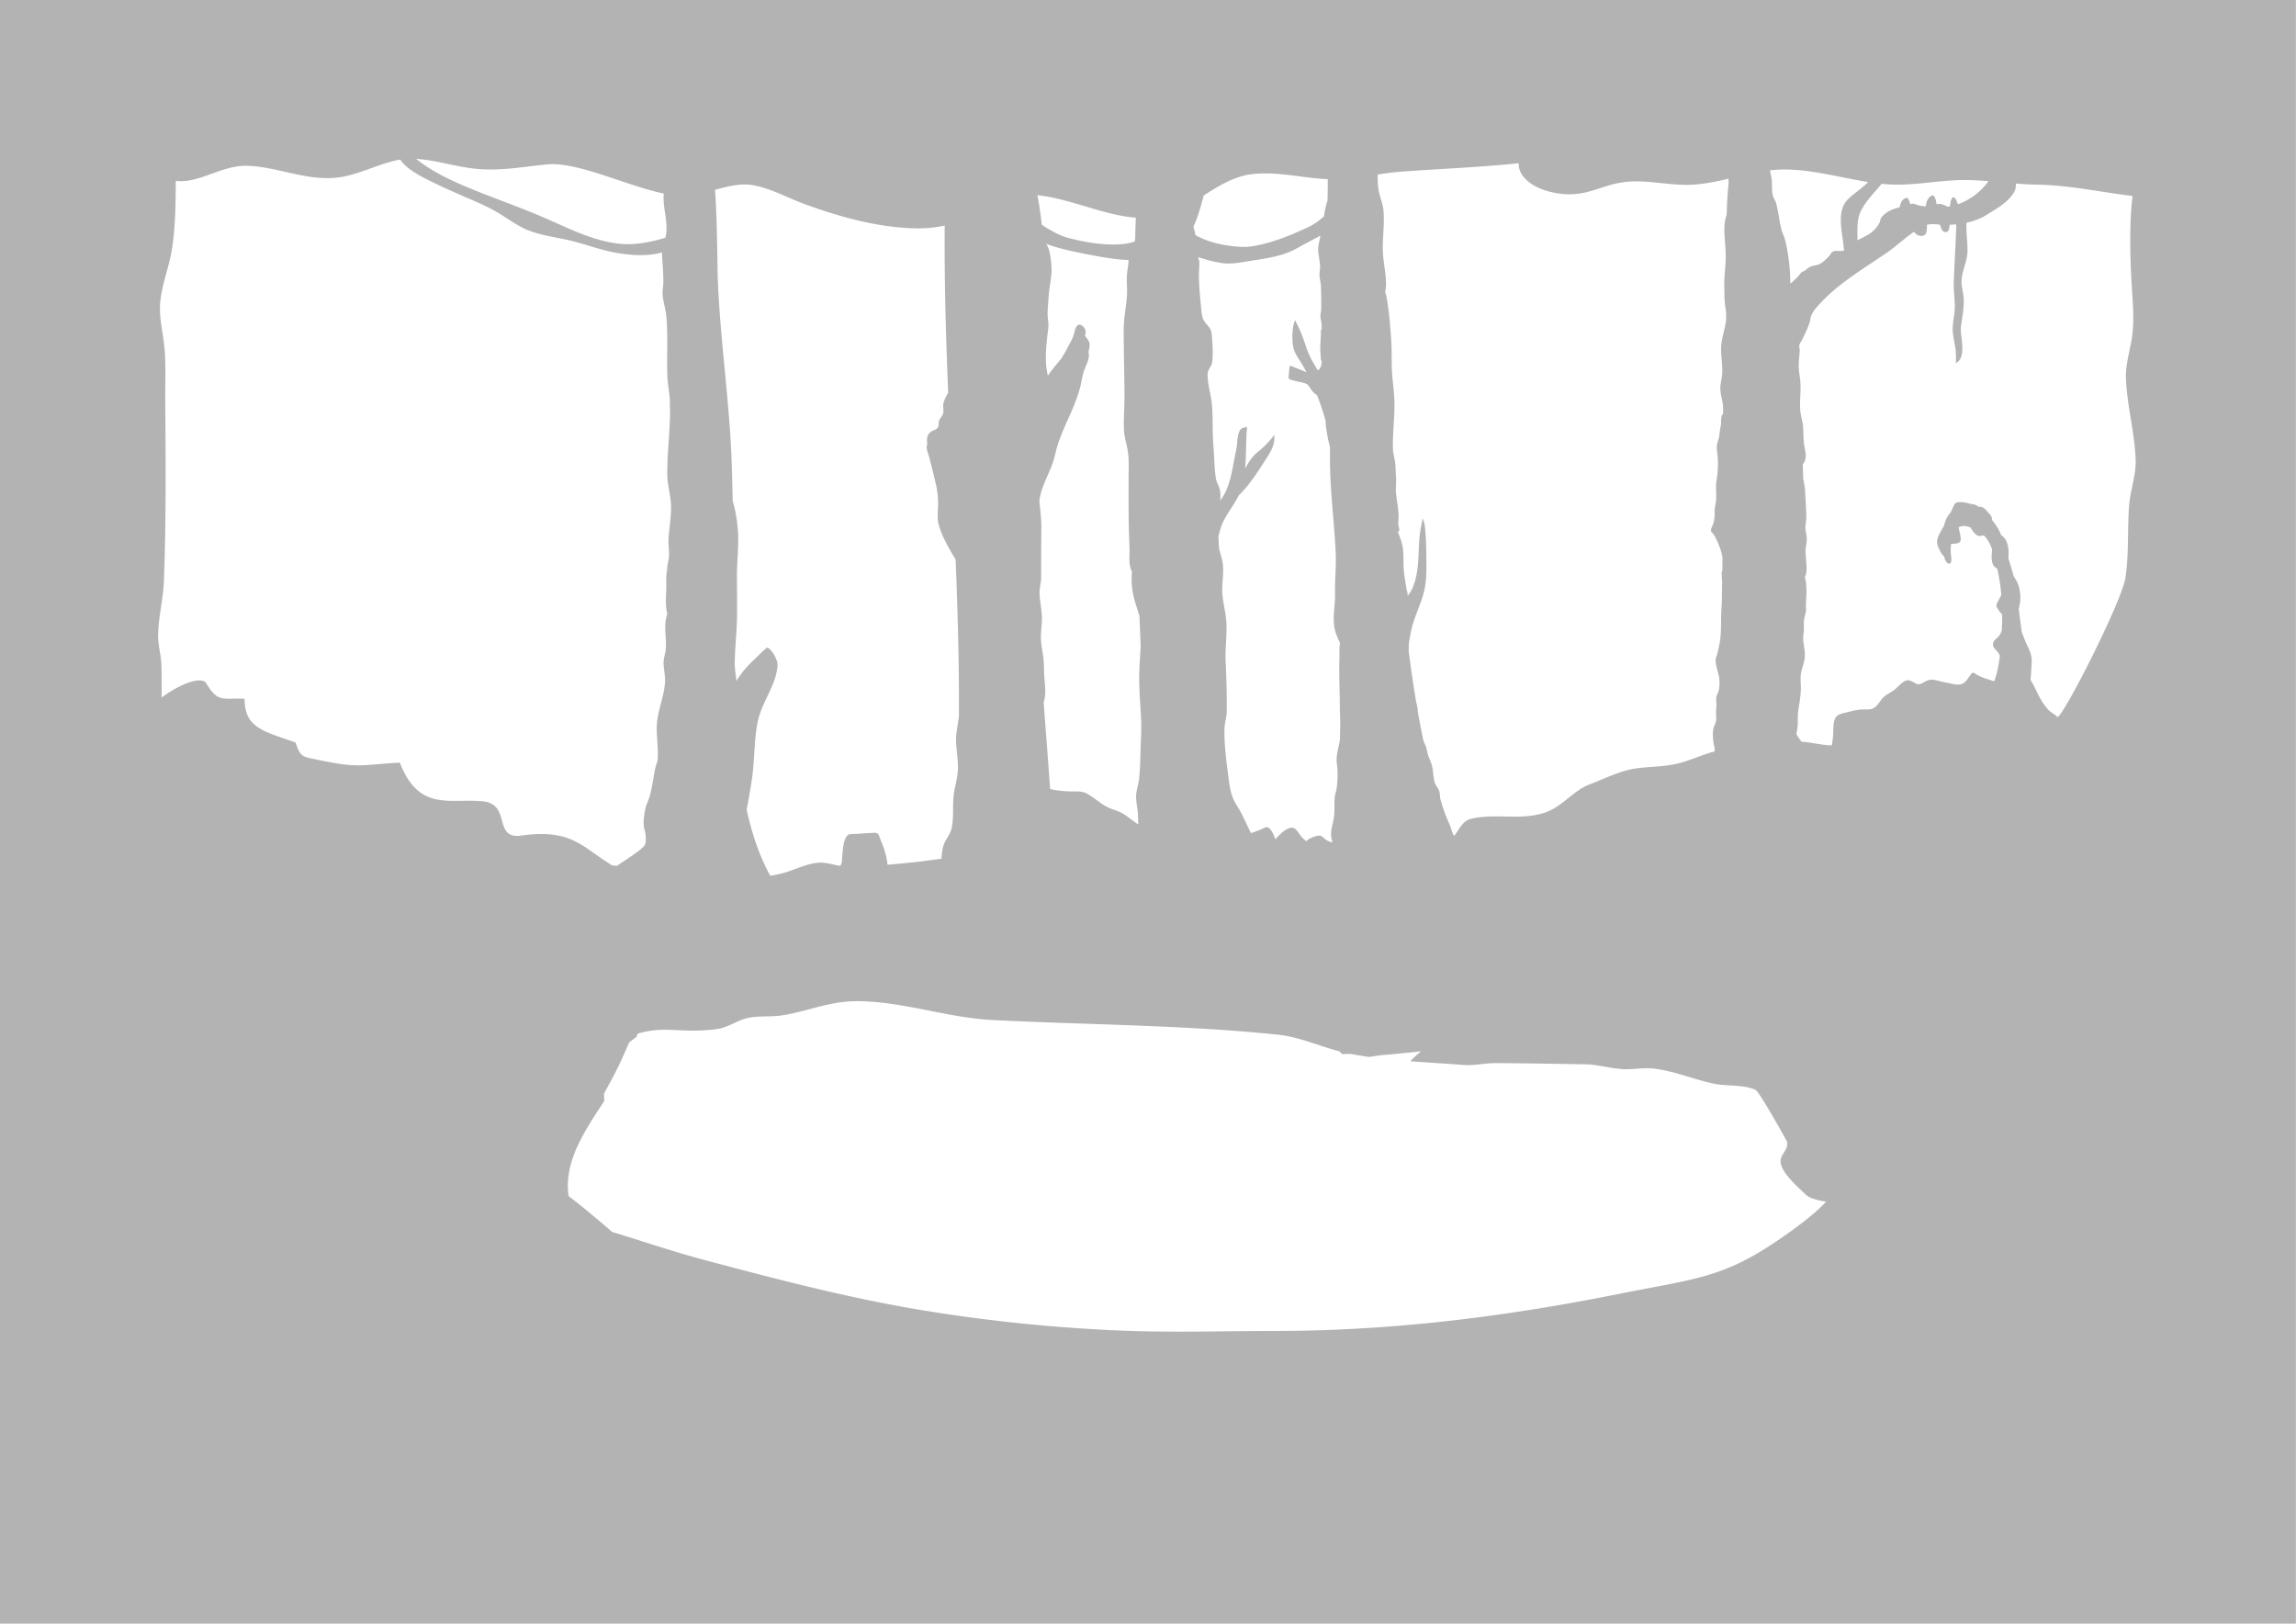 <svg xmlns="http://www.w3.org/2000/svg" xml:space="preserve" style="fill-rule:evenodd;clip-rule:evenodd;stroke-linejoin:round;stroke-miterlimit:2" viewBox="0 0 3508 2481"><path d="M3507.87 0v2480.32H0V0h3507.87ZM923.295 1681.8c-30.18 46-62.281 93.05-54.517 145.4 22.6 17.06 47.933 38.7 66.523 54.73 2.13.68 4.338 1.38 6.627 2.08.207.06.414.13.623.19 43.888 13.42 87.519 28.23 131.869 40.06 109.34 29.17 220.06 58.18 331.76 76.77 1.26.21 2.52.42 3.78.62 44.24 7.29 89.26 13.41 134.46 18.33 56.43 6.14 113.15 10.4 168.99 12.68 37.14 1.52 74.44 1.72 111.75 1.51 29.18-.17 58.37-.58 87.5-.8 11.36-.09 22.71-.14 34.05-.15 53.48-.01 106.47-1.94 159.16-5.59 30.54-2.11 60.98-4.8 91.35-8.02 91.19-9.68 181.81-24.17 272.89-42.34 5.21-1.04 10.28-2.04 15.2-3 117.62-22.91 155.36-24.47 250.85-93.38.64-.46 1.28-.92 1.93-1.39 9.67-7.02 18.94-14 27.69-21.26 8.66-7.18 16.82-14.62 24.37-22.61-13.98-2.03-25.69-5.21-31.98-11.44-11.19-11.09-41.16-36.09-37.39-53.45 2.01-9.21 12.45-16.36 9.34-27.14-.3-1.03-41.89-76-48.05-78.75-18.77-8.4-43.1-5.16-63.12-9.32-30.96-6.44-58.55-18.8-91-23.06-14.75-1.94-31.68 1.33-46.5.84-19.87-.67-39.15-7.12-58.9-7.43-46.21-.74-92.64-1.74-138.78-1.8-16.04-.02-31.32 4.07-47.66 2.79-26.46-2.08-53.89-3.57-81.29-5.69 5.19-5.8 11.25-10.93 16.48-15.22-20.75 2.3-41.52 4.39-62.33 6.07-5.86.93-11.77 1.94-17.71 2.51-9.48-1.35-18.86-2.9-28.09-4.69-4.22.19-8.44.32-12.67.37-1.31-1.35-2.58-2.71-3.83-4.08-31.38-8.22-61.67-22.15-94.1-25.52-145.02-15.05-291.57-15.02-436.85-22.45-69.39-3.55-138.28-29.15-208.4-28.73-40.31.24-73.77 15.54-112.07 21.6-17.61 2.79-35.47.27-53.01 4.14-16.49 3.64-29.54 14.48-46.85 16.85-53.35 7.3-80.03-5.82-121.213 7.11-.584 1.61-1.161 3.22-1.734 4.84a703.27 703.27 0 0 0-11.006 8.24c-6.303 14.07-12.291 28.28-19.229 42.05-6.186 12.28-12.836 24.32-19.395 36.4.039 3.75.21 7.45.482 11.13Zm2220.135-586.34c9.2-.91 98.54-176.808 103.97-212.879 5.65-37.505 2.71-73.66 5.71-111.062 1.84-23.019 10.75-46.322 9.88-69.338-1.56-41.88-13.12-82.427-14.85-123.885-.96-23.133 7.49-45.865 9.98-68.686 3.03-27.839-.33-56.476-1.74-84.299-1.22-23.954-3.67-82.509 1.89-125.966-48.43-5.669-95.56-16.438-145.17-17.222-11.1-.175-22.17-.876-33.23-1.774.4 4.77-.3 9.282-2.45 12.987-9.07 15.641-26.25 24.888-41.22 34.368-9.79 6.198-20.52 10.184-31.65 12.607-.87 14.789 1.9 28.78 1.47 44.189-.41 14.492-7.59 27.818-8.91 42.127-.95 10.305 2.78 20.134 3.2 30.327.59 14.199-2.53 28.407-4.26 42.429-1.75 14.212 9.8 45.932-7.58 55.312-.29.157-.02-.663-.03-.995-.06-2.101-.02-4.207-.04-6.308-.03-4.023-.03-8.073-.44-12.079-1.01-9.949-3.92-19.666-4.41-29.67-.53-10.708 2.08-20.893 2.89-31.486 1.05-13.841-1.8-27.57-1.37-41.414.93-30.201 3.05-59.965 3.84-90.013-3.38.331-6.78.551-10.19.677a45.3 45.3 0 0 1-.12 1.645c-.35 4.382-1.25 10.775-7.56 9.298-3.72-.87-5.44-6.418-6.45-9.493-.18-.551-.35-1.106-.52-1.663-6.65-.57-13.83-1.493-20.02.315.21 5.439.66 14.992-5.79 16.568-5.69 1.387-10.62-1.641-13.92-5.968-15.04 10.235-29.07 23.693-43.51 33.359-50.53 33.805-80.57 52.193-109.28 86.803-1.25 2.806-3.28 5.302-4.3 8.201-1.34 3.799-1.5 7.794-2.84 11.616-2.91 8.311-6.89 16.26-10.59 24.159-1.36 2.896-3.9 5.686-4.63 8.833-.65 2.778.82 6.448.58 9.393-.67 8.105-1.7 16.426-1.51 24.58.17 7.748 2.01 15.256 2.51 22.897.91 13.826-1.13 27.434-.34 41.249.49 8.403 3.08 16.068 4.12 24.323 1.16 9.241.65 18.434 1.6 27.634 1.08 10.575 5.58 19.467.09 29.682a3.471 3.471 0 0 1-1.82 1.621c.23 7.247.43 14.494.6 21.742.03.208.05.416.08.623.88 6.233 2.51 12.416 2.81 18.717.68 13.869 1.82 28.037 1.84 41.922.01 5.078-1.45 10.124-1.33 15.289.13 5.229 2.02 10.402 2.12 15.553.13 6.134-1.43 11.715-1.89 17.717-.26 3.345.26 7.236.48 10.553.55 8.386 1.82 17.181.4 25.623-.33 1.916-1.12 3.797-1.98 5.683 1.61 4.932 2.04 10.318 2.33 15.415.53 8.974-.35 17.149-.73 26.058-.15 3.35.51 6.758.09 10.089-.58 4.718-2.46 9.174-2.98 13.96-.56 5.069.07 10.254-.11 15.342-.18 4.735-1.53 9.294-1.14 14.089.72 8.83 3.02 17.465 2.51 26.426-.52 9.02-4.84 17.82-6.04 26.81-.98 7.38.2 14.83.02 22.26-.28 11.95-2.61 23.35-4.2 35.11-.85 6.28-.27 12.61-.56 18.91-.24 5.12-1.21 9.99-2.04 15.02 2.09 4.11 5.07 7.93 7.67 11.7 15.18.89 30.41 5.12 45.73 5.62.16.01.32.01.48.02 1.39-5.97 1.93-12.21 2.33-18.51.45-6.96-.34-18.9 4.42-25 3.44-4.41 10.59-5.54 15.59-6.82 7.73-1.96 15.63-4.12 23.64-4.59 4.88-.29 11.9.76 16.55-1.32 7.11-3.16 10.69-11.04 15.74-16.45 4.79-5.12 12.54-8.16 18.04-12.58 5.94-4.76 11.12-12.45 19.07-14.2 3.97-.87 9.68 3.1 12.96 4.79 10.75 5.52 13.5-9.76 32.41-4.55 6.66 1.83 13.75 3.09 20.47 4.58 5.92 1.31 13.88 3.18 19.62-.15 4.72-2.74 7.08-7.61 10.44-11.71 1.27-1.54 2.04-4.12 4.01-4.44 2.26-.37 4.68 1.87 6.58 2.93 3.72 2.1 7.51 3.95 11.58 5.28 4.08 1.32 8.15 2.6 12.21 3.98.87.3 1.75.6 2.63.89 4.76-12.53 7.15-26.05 8.67-39.34a39.986 39.986 0 0 0-2.99-5.15c-2.59-3.757-6.17-5.343-7.25-10.061-1.75-7.607 5.87-10.476 9.65-15.779 1.83-2.568 2.75-5.209 3.59-7.83.36-8.081.55-16.202.49-24.323-2.15-1.588-3.83-4.009-5.85-7.126-.8-1.249-3.41-4.474-2.95-6.462 1.31-5.722 5.32-10.488 7.49-16.051-1.15-13.506-3.13-26.877-6.17-39.926-2.4-1.555-5.23-3.538-6.33-6.008-3.19-7.102-2.28-15.188-1.43-23.21-1.93-5.468-4.27-10.679-7.33-15.233-1.51-2.262-3.35-4.413-5.42-6.414-.91.099-1.83.208-2.75.328-1.93.249-4.71.985-6.59-.054-4.2-2.313-7.72-6.924-10.14-10.956-.33-.537-.63-1.068-.93-1.589a46.452 46.452 0 0 0-3.55-1.029c-2.58-.638-5.46-1.414-8.14-1.111-2.45.278-4.59 1.079-6.46 2.284.9 4.306 2.07 8.558 2.76 12.906.48 2.946 1.19 6.189-.63 8.82-1.87 2.685-6.2 2.882-9.15 3.014-1.48.066-3 .235-4.46.3a83.831 83.831 0 0 0-.52 12.477c.16 4.689 1.39 9.565.75 14.248-.28 2.062-1.72 4.425-4.14 3.368-3.82-1.667-5.68-5.981-6.63-10.864-2.25-1.73-3.85-4.072-5.43-7.003-2.65-4.892-5.27-9.905-5.39-15.597-.08-4.128 1.77-8.043 3.52-11.667 2.15-4.414 4.72-8.597 7.17-12.843 1.11-5.103 2.87-9.98 5.55-14.365a26.635 26.635 0 0 1 3.96-4.975c1.26-2.594 2.56-5.171 3.79-7.765 1.11-2.331 2.26-5.818 4.38-7.423 2.04-1.541 5.25-1.335 7.64-1.381 4.78-.093 10.18 1.18 15.25 2.923 4.34-.029 8.49 1.24 12.69 4.436 1.49-.125 2.94-.132 4.25.18 4.12.986 7.38 5.799 10.14 8.655 2.16 2.227 4.25 4.237 5.07 7.301.37 1.409.64 2.841.84 4.285 3.15 3.78 6.06 7.758 8.55 12.029 1.97 3.365 3.66 6.961 5.16 10.686 2.79 2.074 5.34 4.262 7.13 7.65 4.34 8.212 4.61 18.134 3.75 27.613 2.65 8.559 5.54 17.038 7.6 25.784l.24 1.052c3.36 5.242 6.67 10.658 8.23 16.391 1.86 6.893 2.82 14.946 2.08 22.045-.43 4.135-1.27 8.24-2.16 12.343.96 7.836 1.9 15.681 2.96 23.522.54 3.926 1.08 7.848 1.65 11.767 1.83 4.874 3.72 9.735 5.75 14.562 3.02 7.198 7.33 14.51 8.75 22.236 1.19 6.49.44 13.21.02 19.74-.37 5.59-.64 11.01-1.18 16.41.52.76.98 1.53 1.4 2.21 4.87 8.07 8.29 16.92 12.92 25.12 3.47 6.15 7.39 12.25 12.16 17.48 5.4 5.93 11.22 7.55 14.53 11.99ZM3038.2 276.681c-11.85-.939-23.69-1.629-35.55-1.666-41.62-.131-81.42 9.992-123.59 6.207-1.4-.126-2.81-.263-4.21-.409-10.85 13.421-24.4 26.338-31.95 42.205-6 12.597-5.06 29.026-4.88 44.132 6.26-3.585 13.01-6.335 18.95-10.433 5.95-4.104 11.06-9.597 14.53-15.99 1.36-2.52 1.13-5.955 2.85-8.216 6.25-8.181 14.97-12.244 24.42-14.888 1.22-.339 2.42-.692 3.63-1.05.64-3.095 1.55-6.024 2.88-8.559 1.4-2.67 7.5-8.377 10.23-4.239 1.54 2.322 2.44 5.11 2.95 8.189 1.45-.431 2.94-.809 4.36-.758 2.4.086 4.86 1.467 7.16 2.078 3.54.943 8.16 1.87 12.45 2.024.61-6.876 2.83-12.978 8.57-16.335 5.3-3.098 7.13 8.963 7.51 11.166.11.613.21 1.229.31 1.847 1.3-.293 2.58-.497 3.84-.54 2.99-.102 6.42 1.285 9.07 2.44 1.69.732 2.98 1.199 4.12 2.034 1.2-.182 2.39-.392 3.58-.626.11-1.483.26-2.963.46-4.441.19-1.513.45-3.007.91-4.466 3.73-11.901 8.91.297 10.61 5.631 18.17-6.371 34.48-18.586 45.72-33.862.36-.489.72-.98 1.07-1.475ZM1594.61 1073.12c3.22 44.11 6.76 88.12 9.86 132.14 9.35 2.4 19.54 3.33 30.79 3.75 7.25.27 16.92-.89 23.85 2.57 11.09 5.54 20.16 14.41 31.04 20.43 8.49 4.7 18.33 6.33 26.52 11.46 7.85 4.93 14.68 10.95 22.38 15.9-.1-6.04-.09-12.08-.62-18.09-.75-8.48-2.86-17.1-2.57-25.64.29-8.45 3.49-16.89 4.47-25.33 1.63-14.13 1.83-28.33 2.2-42.54.4-15.7 1.68-32.07 1-47.69-1.04-23.74-3.43-47.35-2.86-71.2.32-13.53 1.36-27.12 2.13-40.702-.31-8.472-.63-16.937-.96-25.394-.28-7.144-.58-14.287-.9-21.429-2.07-7.797-4.92-15.519-7.02-22.79-3.58-12.384-5.23-24.423-4.89-37.341.07-2.785.25-5.494.5-8.144-.01-.012-.01-.024-.02-.037-6.01-9.993-3.18-26.95-3.74-37.983-1.77-34.53-1.42-69.329-1.43-103.922 0-13.443.91-27.285-1-40.608-1.67-11.678-5.46-21.669-6.06-33.789-.82-16.84.87-33.645.82-50.479-.12-33.959-1.28-67.887-1.22-101.863.04-18.066 3.69-35.145 4.94-53.01.7-9.922-.61-19.908-.06-29.903.45-8.21 2.23-16.155 2.63-24.273-17.1-.558-34.07-3.286-51.1-6.432-20.32-3.752-40.99-7.751-60.84-13.598-4.53-1.338-9.22-2.878-13.76-4.795 5.71 9.821 7.12 24.064 7.86 34.558 1.07 15.145-3.29 29.815-4.23 44.802-.57 9.261-1.7 18.724-1.7 28.008.01 7.339 1.91 14.019 1.03 21.476-2.78 23.74-6.39 48.897-.63 72.562 6.25-8.866 13.11-17.182 20.37-25.773 3.96-6.164 7.57-12.47 10.71-18.778 2.71-5.431 6.09-10.75 8.03-16.512 1.73-5.113 2.01-11.194 5.87-15.298 4.01-4.262 10.28 1.723 12 5.814 1.22 2.909.77 6.724-.37 10.208 4.28 4.018 7.78 9.667 7.2 14.351a91.128 91.128 0 0 1-1.77 9.791c2.97 10.414-4.79 21.483-7.71 31.534-2.29 7.908-3.18 16.188-5.45 24.145-4.57 16.076-10.21 29.728-17.14 44.929-6.31 13.834-12.44 28.067-17.08 42.565-2.88 8.996-4.38 18.538-7.58 27.399-6.66 18.454-16.93 35.406-19.79 54.862-.11.701-.22 1.402-.34 2.102 1.32 13.583 3.22 27.081 3.08 40.823-.27 25.569-.32 51.113-.35 76.703-.01 7.942-2.66 15.675-2.41 23.708.4 12.475 3.39 24.794 3.67 37.311.26 11.742-2.38 23.519-1.44 35.235.8 10.04 3.21 19.871 3.98 29.907.7 9.09.48 18.19 1.23 27.26.98 11.91 2.65 23.32-.62 35.06-.17.62-.33 1.28-.5 1.98Zm-659.35 248.84 7.83.69c3.746-3.38 8.874-6.23 10.847-7.58 5.13-3.53 27.961-18.19 31.062-24.04 2.085-3.93 1.776-10.03 1.517-14.39-.298-5.03-2.267-9.74-2.843-14.71-.915-7.88.71-18.3 2.288-26.24 1.337-6.72 4.884-12.91 6.751-19.5 4.016-14.16 5.474-29.11 8.668-43.44.98-4.42 3.19-8.81 3.51-13.34 1.32-19.05-2.98-38.59-.85-57.35 2.35-20.79 11.06-39.86 12.04-60.92.43-9.29-2.1-18.94-2.24-28.32-.1-7.48 2.78-14.185 3.4-21.497 1.06-12.574-1.53-25.884-.68-38.706.34-5.223 1.58-10.218 2.93-15.181-3.14-12.681-1.93-25.525-1.48-38.424.31-8.976-.97-18.869 1.24-27.737.02-6.674 1.93-14.202 2.47-17.936 1.51-10.531-.86-19.503-.31-29.74.97-17.835 4.72-36.102 3.7-53.991-.85-14.79-5.41-29.34-5.59-44.08-.38-32.098 4-64.128 4.33-96.144-.15-2.872-.27-5.747-.34-8.625-.09-3.554-.11-7.105-.08-10.654-.89-12.34-3.48-24.537-3.84-36.907-.83-29.221.95-58.849-1.29-87.982-.84-10.894-4.17-21.372-5.68-32.166-1.03-7.372.81-14.924.88-22.298.13-14.932-1.66-30.075-2.04-45.115-25.507 7.116-55.877 3.84-79.191-1.281-20.823-4.574-40.804-12.125-61.517-16.982-21.9-5.134-44.374-7.614-65.306-16.265-16.723-6.911-31.643-18.792-47.258-27.736-17.89-10.246-37.016-17.691-55.786-26.065-7.608-3.394-15.26-6.681-22.829-10.163a757.338 757.338 0 0 1-18.745-8.915c-12.876-6.353-38.619-18.22-49.382-34.495-31.979 5.452-66.018 25.054-99.376 27.875-46.579 3.938-88.788-16.849-134.239-18.312-39.095-1.259-74.105 27.622-109.238 22.976-.279 34.981-.455 71.245-6.04 105.334-4.439 27.095-15.227 52.924-17.767 80.352-2.1 22.677 4.316 46.241 6.424 68.638 2.463 26.156 1.069 54.232 1.257 80.413.659 92.013 1.436 184.223-2.009 276.159-1.046 27.924-8.485 55.366-8.894 83.221-.222 15.043 4.517 29.959 5.005 45.029.542 16.73.442 33.49.312 50.25 30.882-23.06 61.808-32.5 68.164-21.97 18.154 30.1 24.23 22.26 58.615 23.74.255 44.05 27.101 49.09 77.853 66.72 7.664 22.9 10.573 21.64 34.261 26.59 62.497 13.05 62.145 7.87 125.059 4.22 29.508 75.7 76.332 54.15 126.982 59.18 43.884 4.36 14.808 58.34 58.495 52.29 77.223-10.7 92.459 17.1 138.95 45.52Zm798.43-952.972c.27-1.841.55-3.691.85-5.546.07-10.34.4-20.635.92-30.926-49.95-3.751-100.79-29.295-150.39-34.313 2.69 14.462 4.88 29.494 6.63 44.894 2.09 1.396 4.07 3.075 5.43 3.869 11.35 6.635 22.01 13.035 34.81 16.393 27.53 7.219 58.46 12.514 86.92 9.079 5.11-.617 9.99-1.967 14.83-3.45Zm904.46-41.468c.52-17.19 1.43-33.858 3.03-48.521-.13-1.974-.27-3.948-.4-5.921-17.69 4.105-35.48 7.807-53.82 8.999-34.47 2.24-69.94-8.101-103.88-4.056-41.22 4.914-61.72 26.722-111.56 15.707-35.13-7.765-52.04-27.121-51.15-44.41-60.68 6.464-123.02 8.56-182.2 13.165-11.08.862-22.12 2.4-33.13 4.075-.33 8.951.14 18.269 1.92 26.864 1.91 9.24 5.84 17.906 6.75 27.404 1.96 20.366-1.48 41.172-.95 61.602.44 17.105 4.78 33.848 4.94 51.066.04 4.139-.54 8.199-1.49 12.215 2.66 7.03 3.41 15.02 4.48 22.26 2.56 17.384 3.71 34.801 4.93 52.305 1.1 15.848.33 31.684 1.19 47.52.87 15.828 3.54 31.633 3.74 47.481.31 23.305-2.82 46.493-2.32 69.769.15 7.012 2.36 14.181 3.37 21.102 1.02 7.076.56 14.217 1.27 21.319.87 8.568-.64 16.96.06 25.495 1.1 13.17 4.65 26.54 3.78 39.803-.19 2.862-.54 6.635-.16 9.574.4 3.086 3.21 7.761-.43 10.026-.12.074-.24.145-.36.214 3.29 8.023 6.33 16.212 7.61 24.779 1.77 11.92.33 24.022 1.65 35.979.95 8.493 2.5 17.322 3.8 25.791.49 3.184 2.1 6.566 1.94 9.826-.03.563-.07 1.125-.11 1.688 2.55-3.709 5.17-7.359 6.85-10.993 6.22-13.457 8.27-27.97 9.34-42.629 1.07-14.693.79-29.434 2.93-44.043.71-4.852 1.69-9.617 2.62-14.427.25-1.286.47-2.577.71-3.864.16-.83.07-3.244.46-2.494 3.24 6.282 3.79 14.093 4.3 21.009.77 10.499 1.2 20.993 1.3 31.52.16 18.046 1.1 37.921-2.65 55.569-3.94 18.555-13.02 36.075-18.19 54.353-2.63 9.287-4.4 18.66-5.73 28.097a702.34 702.34 0 0 0-.32 12.129c3.39 26.093 7.18 52.023 11.46 77.503.6 2.21 1.15 4.45 1.59 6.74.55 2.8.85 5.63 1.03 8.46 2.62 14.81 5.42 29.44 8.39 43.82 1.15 2.57 2.3 5.15 3.35 7.77 1.79 4.46 2.37 9.51 3.76 14.12 1.45 4.8 3.85 9.22 5.34 13.99 2.82 9 2.25 18.67 4.72 27.59 1.46 5.29 5.76 9.01 7.27 14.31 1.12 3.91.63 7.98 1.69 11.9 3.34 12.44 8.1 25.77 13.49 37.46 2.34 5.08 3.45 10.49 5.78 15.49.46.99 1.02 2.01 1.6 3.07 7.46-9.77 13.03-23.12 25.01-26.08 36.62-9.06 75.11 2.36 111.7-8.99 28.52-8.86 44.17-33.92 70.9-44.04 21.95-8.32 45.05-20.23 68.39-23.8 21.21-3.24 42.21-2.57 63.47-7.28 19.73-4.37 38.73-13.9 58.36-18.99.04-.17.08-.34.11-.51.72-3.98-.9-8.17-1.52-12.05-.98-6.19-1.39-13.66-.71-19.89.63-5.78 4.2-10.25 4.69-16.2.35-4.27-.34-8.38-.25-12.62.08-3.69.74-7.36.69-11.06-.05-3.35-.84-6.96-.31-10.29.5-3.18 2.49-6.19 3.42-9.28 1.46-4.86 1.56-10.27 1.44-15.32-.27-11.22-5.87-21.72-5.9-32.86-.01-2.5 1.36-4.96 2.02-7.29 1.38-4.87 2.44-9.843 3.52-14.785 2.58-11.76 2.74-24.823 2.76-36.805.01-8.976.59-17.989 1.12-27.006l.54-33.508c-.23-3.656-.57-7.308-.6-10.971-.01-.885-.58-4.25.54-4.907.11-.063.22-.119.33-.167.12-6.789.23-13.578.35-20.367-1.29-7.56-3.6-14.96-6.76-22.167-1.98-4.501-3.98-9.14-6.65-13.279-1.06-1.644-4.28-3.978-4.34-6.006-.1-3.13 2-6.568 3.1-9.348 1.45-3.686 2.08-7.673 2.48-11.593.39-3.913-.01-7.859.33-11.769.47-5.422 1.91-10.568 2.11-16.083.27-7.581-.43-15.201-.02-22.762.31-5.679 1.76-11.334 2.13-17.045.54-8.193.92-16.75.09-24.942-.56-5.643-1.67-11.421-1.01-17.115.44-3.745 2.05-6.887 2.82-10.551 1.32-6.284 1.65-12.756 3.02-19.047 1.11-5.128-.17-11.905 2.13-16.684.25-.507.79-.844 1.49-1.09-.13-4.202.18-8.431-.23-12.736-.84-8.661-3.89-17.48-4.08-26.134-.17-7.256 2.36-14.807 2.84-22.095.97-14.472-2.5-28.87-1.46-43.305.94-13.156 5.81-25.852 7.38-38.963.02-3.841.05-7.681.07-11.522-.43-4.611-1.25-9.214-1.79-13.776-.99-8.347-.61-17.138-.97-25.554-.62-14.709 2.01-29.507 2.15-44.25.06-5.81-.12-11.532-.51-17.33-1.05-15.783-3.47-32.031 1.44-47.261.21-.666.4-1.375.58-2.097Zm-1624.03-31.847c-57.291-12.027-132.144-48.876-177.721-44.576-36.253 3.42-69.934 10.233-107.216 6.951-31.327-2.759-62.105-13.363-93.424-15.393 2.915 2.342 5.898 4.6 8.942 6.769 25.131 17.909 53.256 30.192 81.902 41.777 35.725 14.447 72.448 27.139 107.726 42.577 36.814 16.11 74.725 35.541 115.597 38.859 21.353 1.733 44.922-2.881 66.664-9.488 5.78-22.007-4.55-44.954-2.47-67.476Zm1840.15-17.608c-47.82-7.593-97.53-22.558-144.28-18.396-1.95.173-3.89.373-5.83.598 1.06 4.882 2.47 9.701 2.87 14.646.58 7.209-.06 16.332 1.57 23.41.99 4.304 3.99 7.902 5.17 12.258 3.5 12.99 4.62 26.37 7.85 39.386 1.4 5.646 4.14 10.749 5.66 16.317 2.46 8.993 3.94 18.273 5.24 27.489 1.91 13.434 2.84 26.008 2.79 39.576 4.2-3.325 8.09-7.033 11.78-10.949 1.92-2.041 3.36-4.569 5.5-6.405 1.38-1.178 3.29-1.505 4.8-2.484 2.08-1.347 3.78-3.198 5.84-4.581 5.89-3.959 14.08-2.898 20.02-7.387 3.92-2.963 8.28-6.733 11.41-10.386 1.71-2.002 3.16-5.209 5.59-6.547 5.16-2.841 11.43.094 16.64-1.874.2-.073.39-.151.58-.232-.42-3.67-.83-7.34-1.24-11.012-2.36-21.293-10.13-50.82 8.1-68.017 9.85-9.292 20.85-15.881 29.94-25.41ZM1140.8 1236.53c7.58 35.41 18.83 69.86 36.08 101.33 6.78-1.09 13.51-2.48 20.2-4.3 17.53-4.79 35.58-14.57 53.9-15.72 10.55-.66 21.26 2.88 32.06 4.87.17-.13.35-.27.53-.41 3.45-2.71 2.73-8.81 3.13-12.45 1.02-9.08 1.16-27.56 8.7-34.16 2.61-2.28 12.7-1.56 15.72-1.9 6.81-.78 13.69-1.08 20.54-1.37 2.54-.11 7.41-.76 9.58 1.17 1.55 1.37 3.8 8.62 4.2 9.58 3.19 7.45 6.02 15.12 7.97 23 1.23 4.93 2.13 9.85 2.62 14.8 16.85-1.35 33.66-3.04 50.15-4.9 5.94-.67 11.84-1.58 17.76-2.39.07-.01 11.47-1.52 12.09-1.58.41-.05 1.21-.14 2.33-.25.69-7.29 1.13-14.69 3.59-21.5 3.35-9.28 9.89-15.37 12.07-25.46 3.23-14.94 1.6-30.57 2.66-45.7.97-13.72 5.62-26.92 6.69-40.64 1.6-20.49-4.92-40.75-1.71-61.13 1.18-7.53 2.27-15.05 3.45-22.54.43-80.12-1.82-160.026-5.02-239.877-10.06-17.237-20.59-34.512-25.82-53.249-2.52-9.007-1.32-18.336-1.04-27.527.31-10.619-.39-21.175-2.68-31.562-3.23-14.717-6.95-29.265-10.73-43.846-1.15-4.415-4.99-13.211-3.75-18.169.17-.703.45-1.378.8-2.026-.13-.872-.24-1.748-.34-2.631-.7-6.668.34-12.821 6.43-16.738 4-2.571 8.66-2.609 10.59-7.608 1.07-2.793.16-5.967 1.16-8.64 1.69-4.497 5.53-7.756 6.51-12.583.89-4.426-.64-8.922.01-13.289.66-4.403 4.11-11.535 7.47-17.363-3.48-84.878-5.95-169.876-5.34-255.179-11.24 2.404-22.57 3.915-33.86 4.161-59.6 1.3-124.79-16.599-180.48-37.102-25.47-9.376-50.72-23.579-77.57-28.58-19.54-3.639-39.17 1.464-58.97 6.875 3.64 49.902 3.39 117.141 4.32 139.549 3.83 92.216 17.8 183.781 21.11 276.099.72 19.898 1.21 39.798 1.54 59.699 3.8 12.338 5.9 25.108 7.41 38.333 2.85 25.063-.94 50.384-.94 75.537 0 24.334.69 48.79-.15 73.106-.71 20.577-3.11 40.979-3.16 61.62-.02 8.88 1.72 17.64 2.58 26.47 7.55-12.64 17.12-23.76 29.53-34.91.09-.08 16.37-16.618 17.66-16.196 6.52 2.131 16.11 18.636 15.62 26.906-1.76 30.16-23.62 55.71-30 85.01-5.8 26.66-4.87 55.1-8.26 82.16-2.23 17.84-5.53 35.53-8.94 53.2Zm876.31-876.429c-11.67 6.383-23.54 12.408-35.12 18.946-22.11 12.48-46.09 15.438-70.71 19.322-15.36 2.422-29.74 5.692-45.4 3.361-11.95-1.78-23.77-5.442-35.63-8.907 0 .116.01.231.02.346 2.83 5.487 2.31 9.455 1.84 17.808-1.11 19.955 1.33 40.393 3.17 60.252.56 6.062.88 12.804 4 18.216 4.83 8.397 10.9 10.085 11.93 20.74 1.34 13.82 2.47 29.334.83 43.144-.81 6.816-6.97 10.979-7 18.58-.06 15.934 5.43 31.541 6.72 47.325 1.69 20.672.39 41.364 2.21 62.174 1.43 16.342 1.19 32.999 3.75 49.225 1 6.348 4.8 11.558 6.11 17.79 1.07 5.078 1.01 10.71.33 16.281 2.07-2.673 3.97-5.446 5.65-8.327 9.76-16.732 12.74-38.079 16.43-56.844 1.26-6.421 2.78-12.78 3.56-19.284.83-6.851.85-14.05 3.51-20.522 2.07-5.029 3.79-5.475 8.24-6.625.45-.116 3.2-1.164 3.55-.906.64.458-.52 8.968-.55 9.646-.53 12.038-.59 24.091-1.14 36.129-.26 5.895-.5 11.812-.91 17.712 3.42-6.608 7.42-12.997 12.02-18.449 4.14-4.916 9.87-8.682 14.58-13.025 4.64-4.284 9.02-8.869 13.06-13.728a58.64 58.64 0 0 0 3.33-4.351c.4-.572 1.03-2.437 1.14-1.751 2.5 14.816-6.27 27.435-13.89 39.27-8.78 13.656-17.76 27.546-28.06 40.124-3.8 4.633-7.95 8.912-12.12 13.179-5.77 11.51-13.44 21.895-20.27 33.582-5.54 9.476-8.73 19.631-10.79 30.094.4 5.949.79 11.898 1.16 17.847 1.89 7.431 4.47 14.707 5.54 22.375 2.11 15.266-1.59 29.995-.67 45.183.95 15.466 5.55 30.483 6.27 46.035.9 19.693-2.14 39.27-1.17 58.922 1.24 25.16 1.94 50.89 1.6 76.07-.12 8.83-3.16 17.29-3.37 26.02-.56 23.29 2.52 46.28 5.38 69.31 1.5 12.1 2.89 24.59 7.24 36.07 2.93 7.74 7.69 13.85 11.61 21.02 4.69 8.59 8.62 17.67 12.91 26.47 1.1 2.25 2.19 4.49 3.21 6.74 4.29-1.47 8.57-2.96 12.82-4.53 2.22-.81 9.69-5.27 12.3-4.49 6.19 1.85 9.54 11.87 12.31 18.4 7.08-7.72 15.38-16.48 24.3-17.71 6.38-.88 11.16 8.16 14.2 12.28 2.64 3.57 6.23 5.96 8.54 8.54.15-.15.3-.3.46-.45 1.95-1.88 4.21-3.54 6.69-4.64 3.52-1.56 10.8-4.39 14.74-3.27 4.18 1.18 7.4 6.99 13.71 8.77 1.64.46 3.25.81 4.81 1.11-1.34-3.7-2.33-7.55-2.39-11.34-.16-9.71 3.54-19.2 4.62-28.78 1.04-9.18.1-18.58.88-27.79.44-5.16 2.37-10.07 3.1-15.19 1.21-8.51 1.67-19.69 1.13-28.23-.36-5.72-1.51-11.24-1.24-17.02.46-9.86 4.01-19.49 5.07-29.35.19-9.05.35-18.09.49-27.12-.26-7.59-.66-15.18-.68-22.72-.09-23.99-1.38-47.75-.65-71.68.26-8.478-.41-17.01.93-25.403a246.41 246.41 0 0 1-2.07-4.379c-2.92-6.292-5.5-12.956-6.59-19.834-2.72-17.156 1.55-34.28 1.11-51.498-.53-20.881 2-41.397.99-62.279-2.53-52.117-10.01-103.951-8.61-156.273.17-6.482-2.26-12.13-3.39-18.381-1.59-8.79-3.28-17.738-3.45-26.692-3.65-13.295-8.13-26.539-13.26-39.36-1.15-.6-2.28-1.285-3.35-2.153-3.68-3.001-5.75-7.069-8.64-10.724-1.13-1.414-2.28-3.356-4-4.112-5.62-2.461-12.46-3.016-18.33-4.736-2.66-.78-6.44-1.38-8.44-3.497-1.27-1.342-.38-3.487-.23-5.13.31-3.299.42-6.618.82-9.906.13-.996.3-3.805 1.55-4.185 1.43-.435 6.02 2.24 7.41 2.745 5.83 2.127 11.65 4.457 17.32 7.043a275.639 275.639 0 0 0-7.09-12.81c-4.13-6.972-9.45-13.678-11.98-21.445-2.75-8.475-2.91-19.127-2.16-27.916.5-5.767 1.18-11.977 3.82-17.196.34-.676.68 1.354 1.02 2.032.69 1.377 1.38 2.747 2.09 4.115 2.25 4.355 4.23 8.792 6.13 13.307 5.59 13.293 8.78 27.658 15.78 40.335 3 5.426 6.16 10.815 9.4 16.195l.12-.024c4.31-.994 5.41-7.517 6.06-11.319.31-1.841-1.48-4.657-1.46-6.656.07-4.858-.71-9.575-.75-14.335-.04-5.612.39-11.31.74-16.91.17-2.612.32-5.23.35-7.849 0-.917-.3-3.305.27-4.319.29-.533.66-1.036 1.07-1.518-.4-3.493-.3-7.021-.8-10.498-.4-2.819-1.22-5.567-1.4-8.416-.2-3.474 1.19-7.173 1.24-10.721.2-11.885-.04-23.819-.43-35.719-.19-5.758-2.01-11.262-2.21-17.001-.18-5.001 1.29-9.864.87-14.977-.65-7.871-2.64-15.727-2.89-23.59-.22-6.733 2.32-13.523 3.08-20.204.03-.277.04-.691.05-1.186Zm5.67-29.474c1.41-9.208 3.22-17.374 5.48-24.235.27-10.891.37-21.787.42-32.683-39.1-1.66-78.83-12.597-117.47-7.439-26.55 3.544-49.33 17.856-72.1 32.288-4.85 19.02-10.26 36.507-15.74 47.663 1.26 4.166 2.3 8.506 3.17 12.972 15.08 8.462 32.29 13.388 49.33 15.887 11.97 1.754 25.26 3.014 37.31 1.136 29.36-4.579 58.69-16.666 85.52-29.196 9.17-4.284 16.78-10.081 24.08-16.393Z" style="fill:#b3b3b3"/></svg>